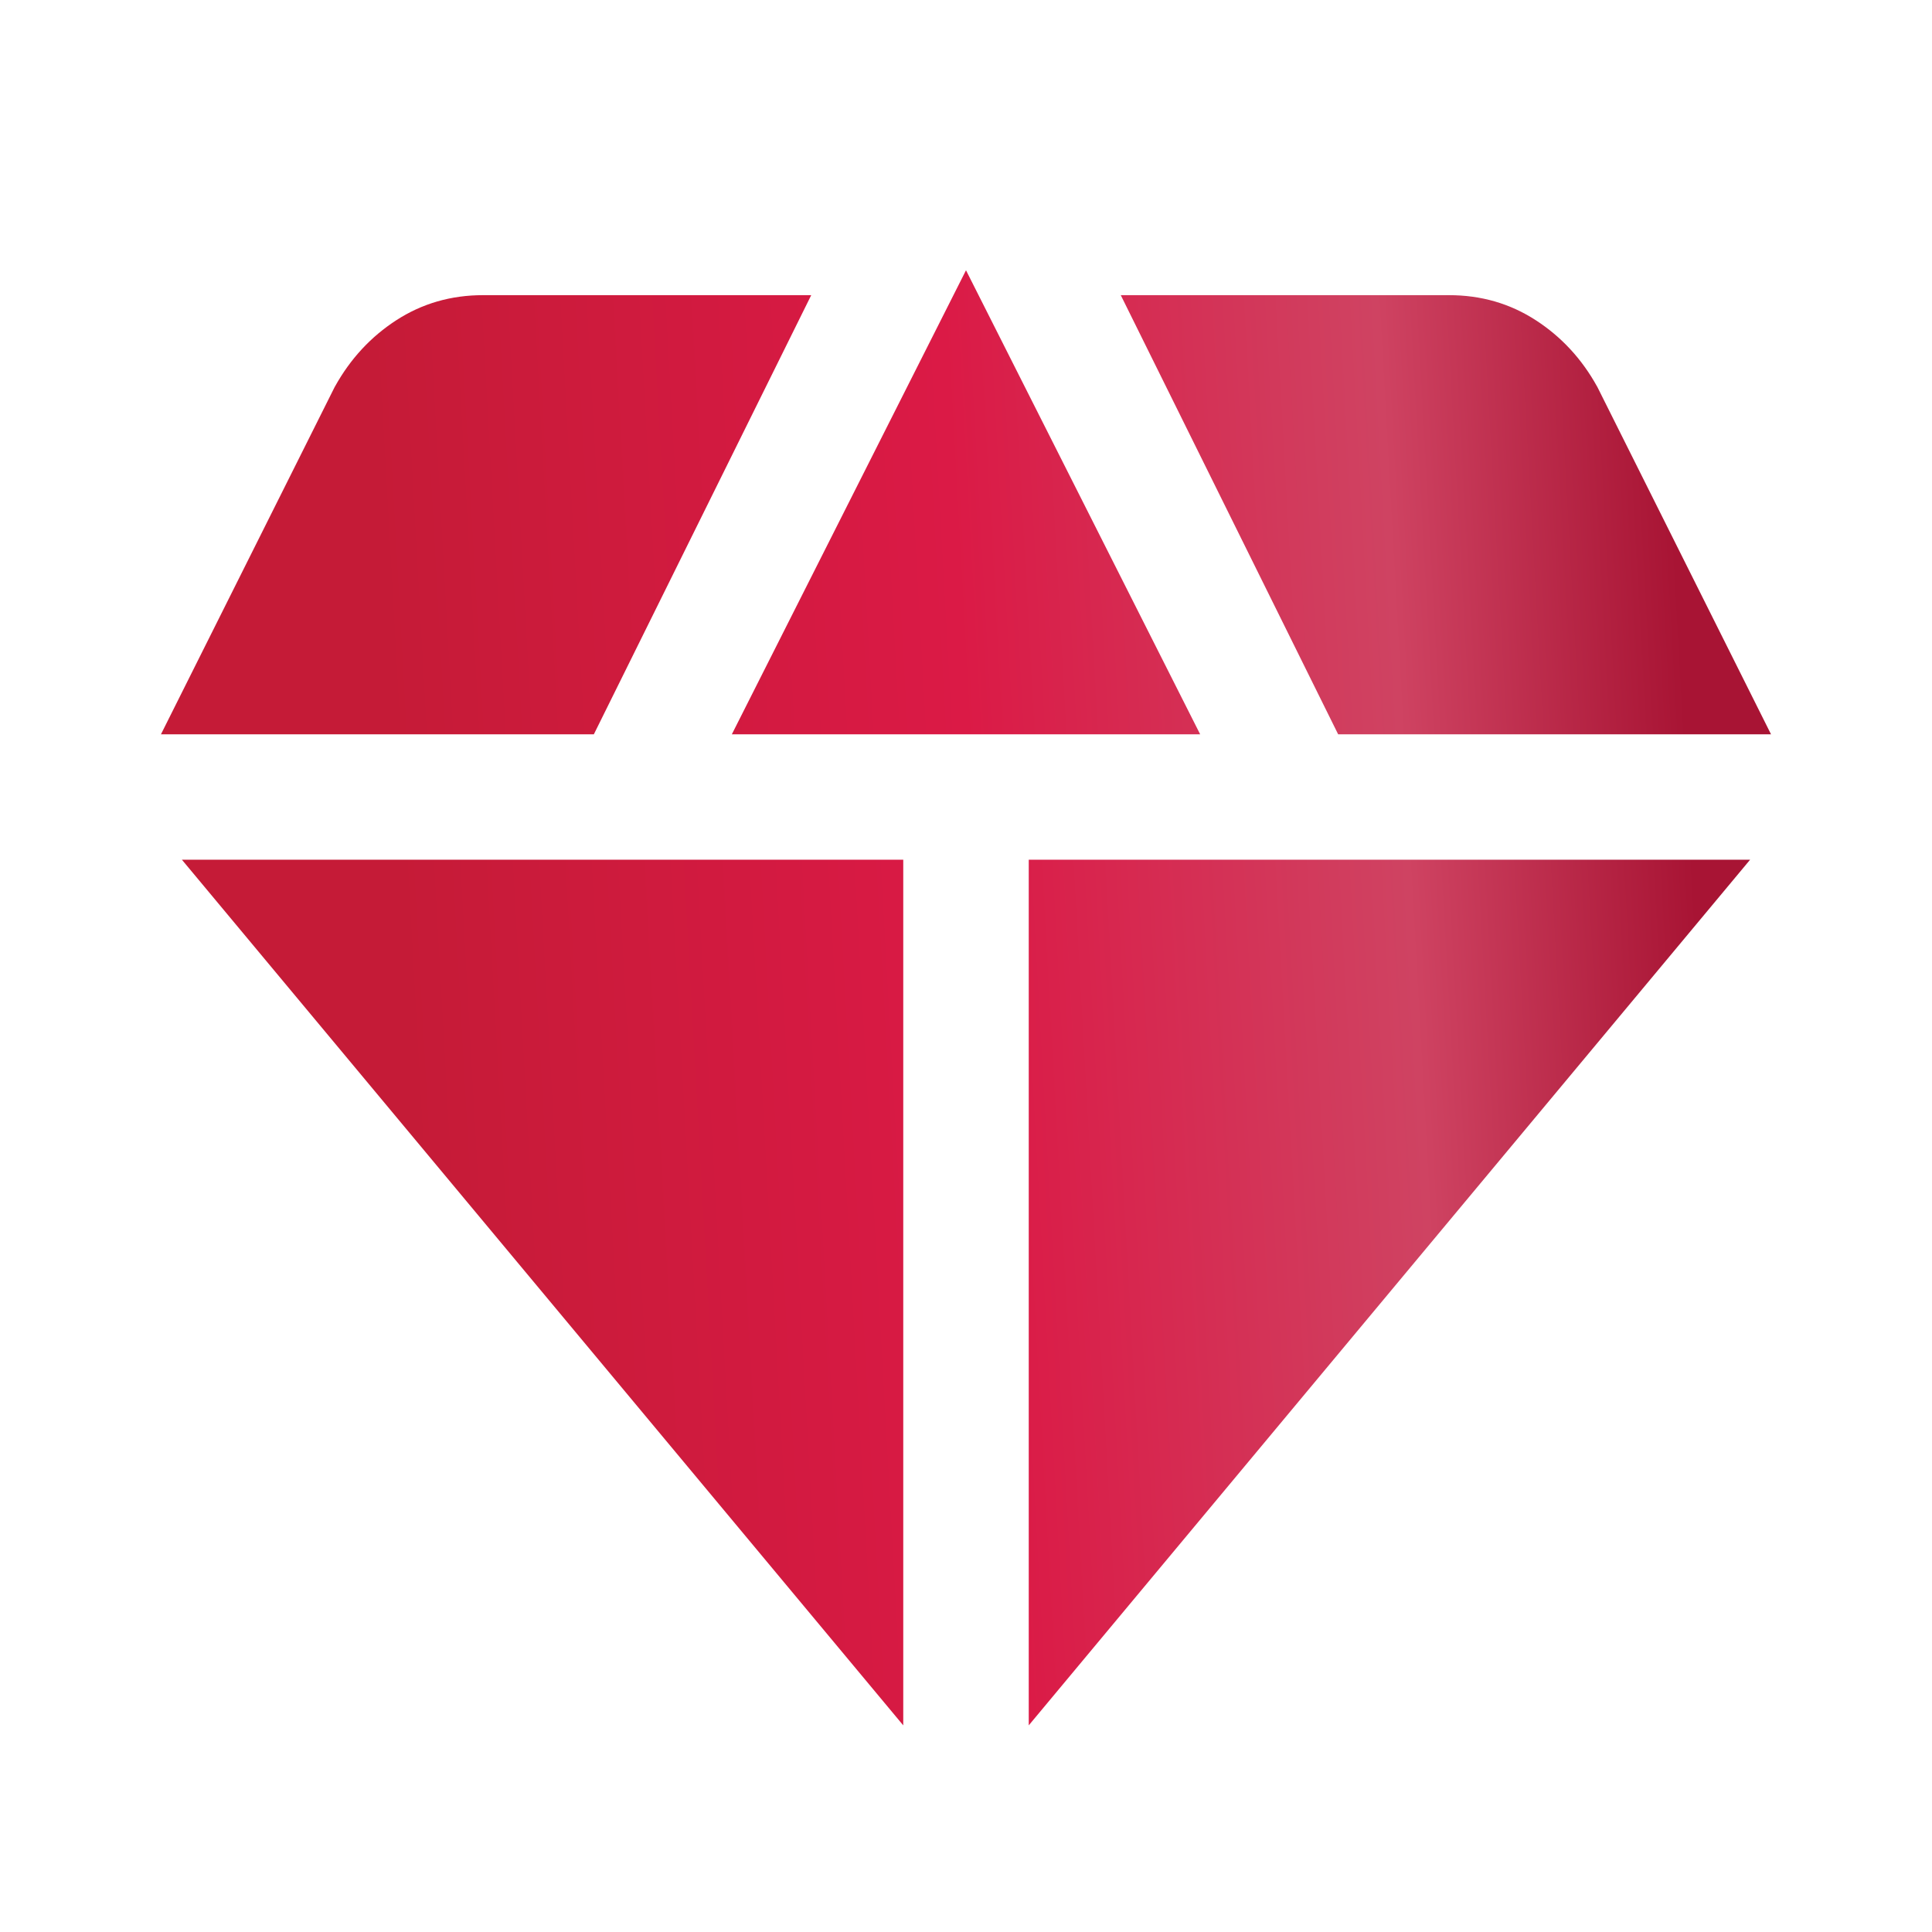 <svg width="20" height="20" viewBox="0 0 20 20" fill="none" xmlns="http://www.w3.org/2000/svg">
<path d="M11.58 7.082H8.42L10 3.951L11.58 7.082ZM2.992 9.419H8.831V16.426L2.992 9.419ZM11.169 9.419H17.008L11.169 16.426V9.419ZM16.077 4.25L17.493 7.082H14.175L12.439 3.575H15C15.237 3.575 15.437 3.635 15.616 3.751C15.806 3.874 15.959 4.038 16.077 4.25ZM7.561 3.575L5.825 7.082H2.507L3.923 4.251C4.042 4.038 4.195 3.874 4.385 3.751C4.564 3.635 4.764 3.575 5 3.575H7.561Z" fill="url(#paint0_linear_15420_14115)" stroke="url(#paint1_linear_15420_14115)" stroke-width="1.039"/>
<defs>
<linearGradient id="paint0_linear_15420_14115" x1="4.587" y1="17.861" x2="17.985" y2="17.114" gradientUnits="userSpaceOnUse">
<stop stop-color="#C51B37"/>
<stop offset="0.445" stop-color="#DB1A46"/>
<stop offset="0.78" stop-color="#CF4362"/>
<stop offset="1" stop-color="#A81434"/>
</linearGradient>
<linearGradient id="paint1_linear_15420_14115" x1="4.587" y1="17.861" x2="17.985" y2="17.114" gradientUnits="userSpaceOnUse">
<stop stop-color="#C51B37"/>
<stop offset="0.445" stop-color="#DB1A46"/>
<stop offset="0.78" stop-color="#CF4362"/>
<stop offset="1" stop-color="#A81434"/>
</linearGradient>
</defs>
</svg>
